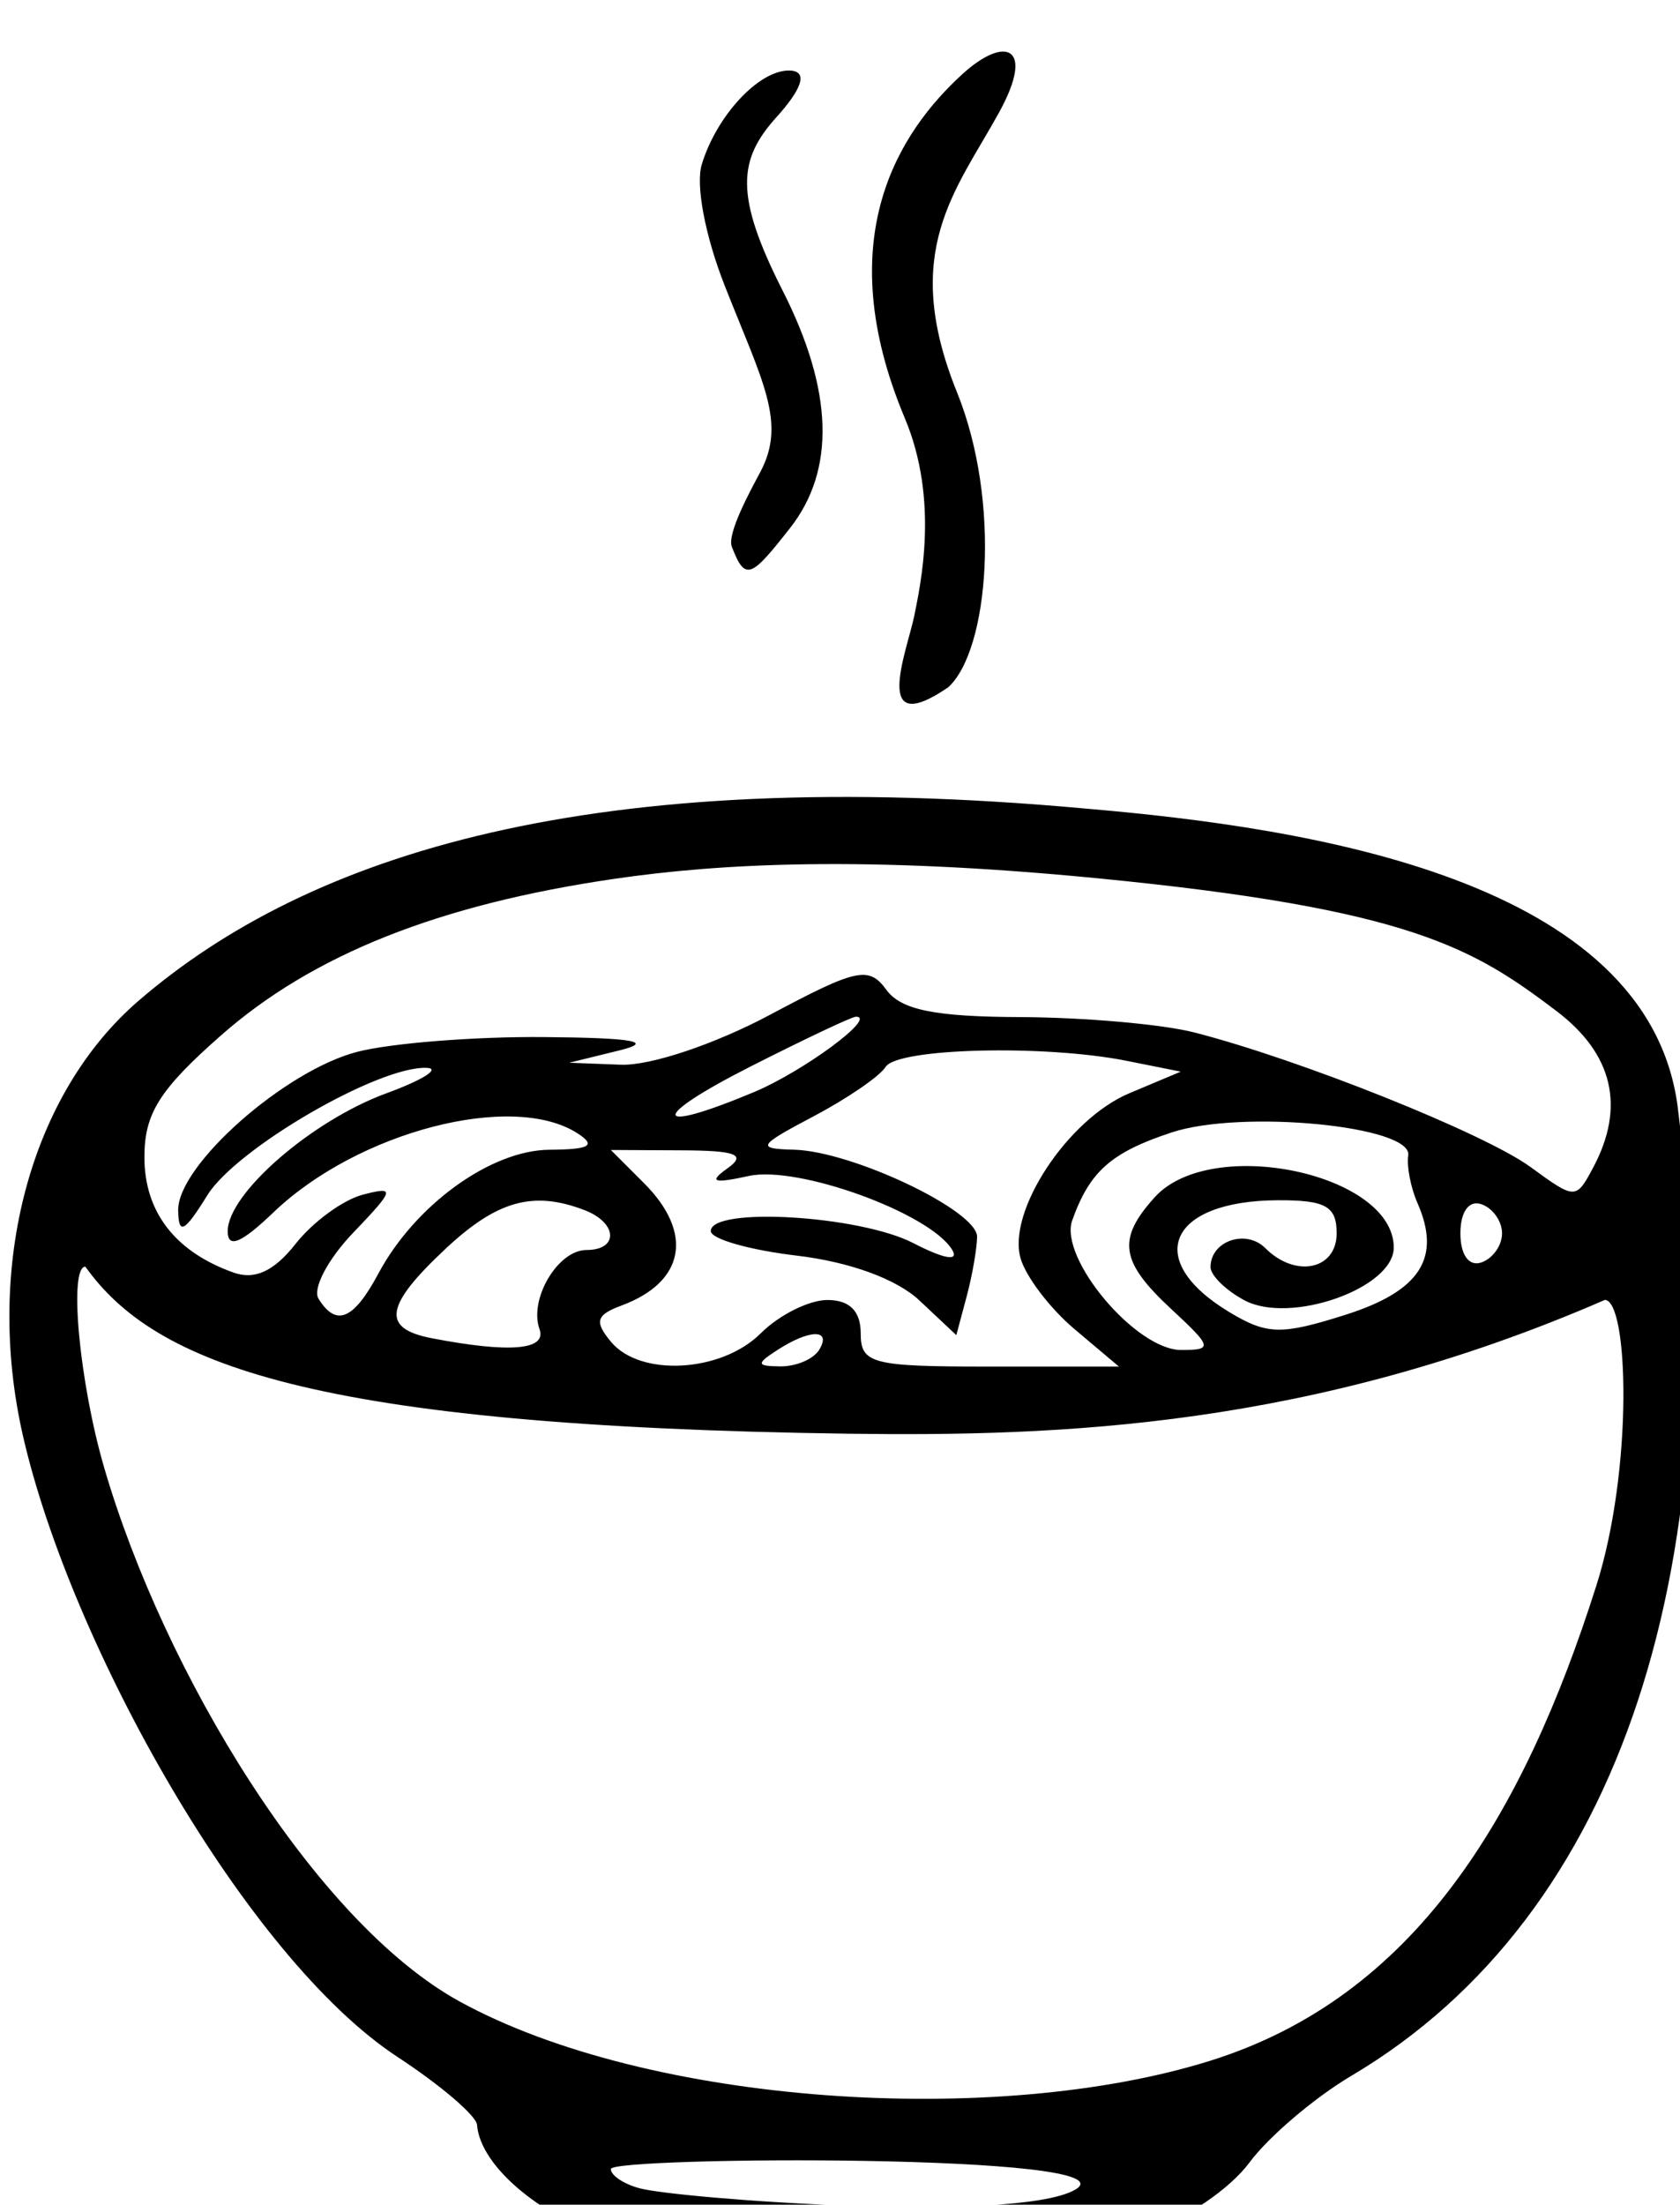 <?xml version="1.0" ?><svg xmlns="http://www.w3.org/2000/svg" width="134.797mm" height="176.828mm" viewBox="0 0 134.797 176.828">
    <path d="m 1991.353,10587.778 c -22.736,-6.553 -42.259,-22.562 -43.249,-35.458 -0.212,-2.778 -11.044,-12.031 -24.069,-20.561 -45.902,-30.071 -98.887,-124.652 -113.384,-187.84 -11.86,-51.692 2.342,-103.739 35.016,-131.867 51.645,-44.458 137.142,-71.753 286.695,-58.128 68.177,5.807 170.191,21.452 179.261,90.175 17.131,137.426 -16.392,244.576 -98.774,293.354 -11.213,6.639 -25.122,18.475 -30.909,26.305 -5.787,7.827 -19.31,17.072 -30.05,20.549 -30.562,9.884 -130.787,12.052 -160.537,3.471 z m 137.687,-15.751 c 20.214,-11.157 -140.423,-10.167 -140.423,-6.348 0,1.953 3.972,4.589 8.827,5.858 12.052,3.151 113.205,10.641 131.597,0.49 z m 41.173,-39.153 c 61.59,-19.317 94.473,-73.472 116.795,-143.767 11.232,-35.369 9.737,-86.25 2.593,-86.478 -88.828,38.593 -164.861,41.374 -228.895,40.502 -163.181,-2.223 -210.293,-21.207 -231.189,-50.564 -5.104,0 -1.813,35.135 5.702,60.869 18.197,62.313 63.926,137.552 107.593,161.524 57.193,31.397 162.514,38.267 227.402,17.914 z m -136.203,-220.132 c 5.548,-5.546 14.627,-10.086 20.175,-10.086 6.725,0 10.087,3.361 10.087,10.086 0,9.222 3.354,10.084 39.089,10.061 h 39.089 l -13.436,-11.322 c -7.389,-6.229 -14.741,-15.873 -16.337,-21.429 -4.091,-14.246 14.284,-42.13 32.925,-49.966 l 15.563,-6.545 -16.293,-3.256 c -24.957,-4.994 -69.537,-3.874 -73.064,1.829 -1.73,2.801 -11.511,9.511 -21.733,14.909 -17.028,8.995 -17.53,9.847 -5.978,10.15 17.657,0.468 55.495,18.459 55.412,26.347 -0.041,3.6 -1.468,11.774 -3.179,18.16 l -3.11,11.611 -11.171,-10.495 c -6.901,-6.484 -21.108,-11.669 -37.171,-13.572 -14.3,-1.694 -26,-5.036 -26,-7.423 0,-7.433 45.094,-4.754 61.33,3.643 9.391,4.854 13.976,5.618 11.708,1.948 -6.855,-11.09 -46.672,-25.519 -61.488,-22.279 -10.806,2.363 -12.316,1.83 -6.506,-2.297 5.842,-4.153 2.683,-5.394 -13.87,-5.454 l -21.436,-0.108 10.088,10.088 c 15.062,15.063 12.305,29.904 -6.873,36.997 -7.678,2.836 -8.256,4.845 -3.165,10.981 8.867,10.683 33.479,9.283 45.344,-2.584 z m 17.653,5.046 c 3.945,-6.386 -2.732,-6.386 -12.609,0 -6.52,4.21 -6.387,4.898 0.963,4.961 4.691,0.04 9.932,-2.188 11.646,-4.961 z m -84.641,-6.307 c -3.26,-9.094 5.555,-23.956 14.207,-23.956 9.846,0 9.444,-8.221 -0.59,-12.071 -15.465,-5.935 -26.423,-2.908 -41.926,11.571 -18.593,17.367 -19.683,24.241 -4.316,27.204 23.591,4.541 34.897,3.589 32.625,-2.748 z m 191.296,-6.063 c -15.508,-14.375 -16.511,-21.169 -4.999,-33.89 17.044,-18.832 72.352,-7.16 72.352,15.268 0,12.311 -31.357,23.369 -45.227,15.947 -5.639,-3.018 -10.254,-7.542 -10.254,-10.054 0,-7.892 10.717,-11.599 16.579,-5.735 9.136,9.135 21.609,6.552 21.609,-4.475 0,-8.202 -3.336,-10.073 -17.833,-10.01 -33.034,0.152 -40.863,18.007 -14.8,33.766 11.532,6.975 15.799,7.085 35.262,0.915 22.651,-7.179 29.138,-17.208 21.86,-33.791 -2.059,-4.694 -3.326,-11.198 -2.815,-14.457 1.4,-8.921 -50.444,-13.957 -71.651,-6.954 -18.306,6.041 -24.814,11.796 -30.089,26.612 -4.074,11.443 19.283,39.228 32.975,39.228 9.664,0 9.46,-0.852 -2.97,-12.37 z m -240.051,-10.82 c 11.099,-20.736 34.081,-37.328 51.823,-37.415 12.189,-0.09 14.201,-1.245 8.44,-4.967 -19.67,-12.71 -66.521,-0.54 -92.048,23.907 -9.787,9.375 -13.87,11.062 -13.87,5.721 0,-11.372 25.446,-33.478 48.065,-41.758 11.014,-4.033 16.499,-7.494 12.188,-7.687 -14.499,-0.658 -57.654,24.394 -66.424,38.561 -6.957,11.238 -8.72,12.146 -8.827,4.55 -0.193,-13.613 32.338,-42.359 54.3,-47.983 10.285,-2.634 35.722,-4.638 56.528,-4.449 27.085,0.227 33.531,1.395 22.697,4.055 l -15.131,3.714 15.682,0.599 c 8.869,0.339 28.446,-6.216 45.062,-15.083 26.388,-14.079 29.983,-14.85 35.311,-7.565 4.439,6.071 14.675,8.145 40.681,8.235 19.113,0.09 42.694,2.141 52.403,4.616 31.812,8.102 87.985,30.567 101.95,40.774 13.511,9.869 13.752,9.873 18.914,0.226 9.854,-18.413 6.075,-34.497 -11.163,-47.519 -25.019,-18.899 -43.878,-30.868 -139.104,-40.134 -70.504,-6.862 -114.172,-4.458 -145.967,0.177 -53.211,7.759 -91.407,22.942 -119.167,47.375 -18.666,16.432 -23.216,23.662 -23.216,36.878 0,16.58 9.314,28.636 26.986,34.93 6.439,2.293 12.266,-0.404 18.793,-8.7 5.202,-6.615 14.348,-13.303 20.323,-14.867 9.965,-2.605 9.722,-1.648 -2.951,11.581 -7.599,7.928 -12.299,16.874 -10.445,19.869 5.353,8.663 10.629,6.444 18.168,-7.641 z m 340.189,-12.119 c 0,-3.7 -2.837,-7.672 -6.305,-8.826 -3.751,-1.251 -6.305,2.327 -6.305,8.826 0,6.502 2.554,10.078 6.305,8.829 3.468,-1.157 6.305,-5.131 6.305,-8.829 z m -226.628,-42.689 c 15.099,-6.307 37.547,-22.877 30.995,-22.877 -1.194,0 -15.542,6.778 -31.883,15.066 -30.758,15.595 -30.168,20.789 0.889,7.811 z m 48.599,-143.878 c 1.981,-9.904 7.649,-35.267 -2.799,-60.148 -22.945,-54.643 -1.48,-86.823 17.36,-104.067 12.999,-11.898 22.243,-8.596 11.226,11.447 -13.074,23.785 -30.072,42.098 -12.789,84.773 13.43,33.161 9.679,78.136 -2.667,89.307 -23.185,15.855 -12.761,-10.18 -10.333,-21.312 z m -55.178,-21.233 c -1.514,-3.947 5.617,-16.998 8.603,-22.58 8.03,-15.003 0.738,-27.281 -10.734,-56.386 -5.949,-15.094 -8.871,-30.5 -6.969,-36.755 4.47,-14.699 17.185,-28.418 26.341,-28.418 6.44,0 3.442,6.197 -3.663,14.047 -11.624,12.847 -12.884,23.606 1.801,52.555 15.328,30.211 16.09,54.284 2.215,71.922 -11.7,14.874 -13.507,16.267 -17.594,5.614 z" fill="#000000" transform="translate(-10.475,75.768) matrix(0.265,0,0,0.265,-467.497,-2701.705)"/>
</svg>
